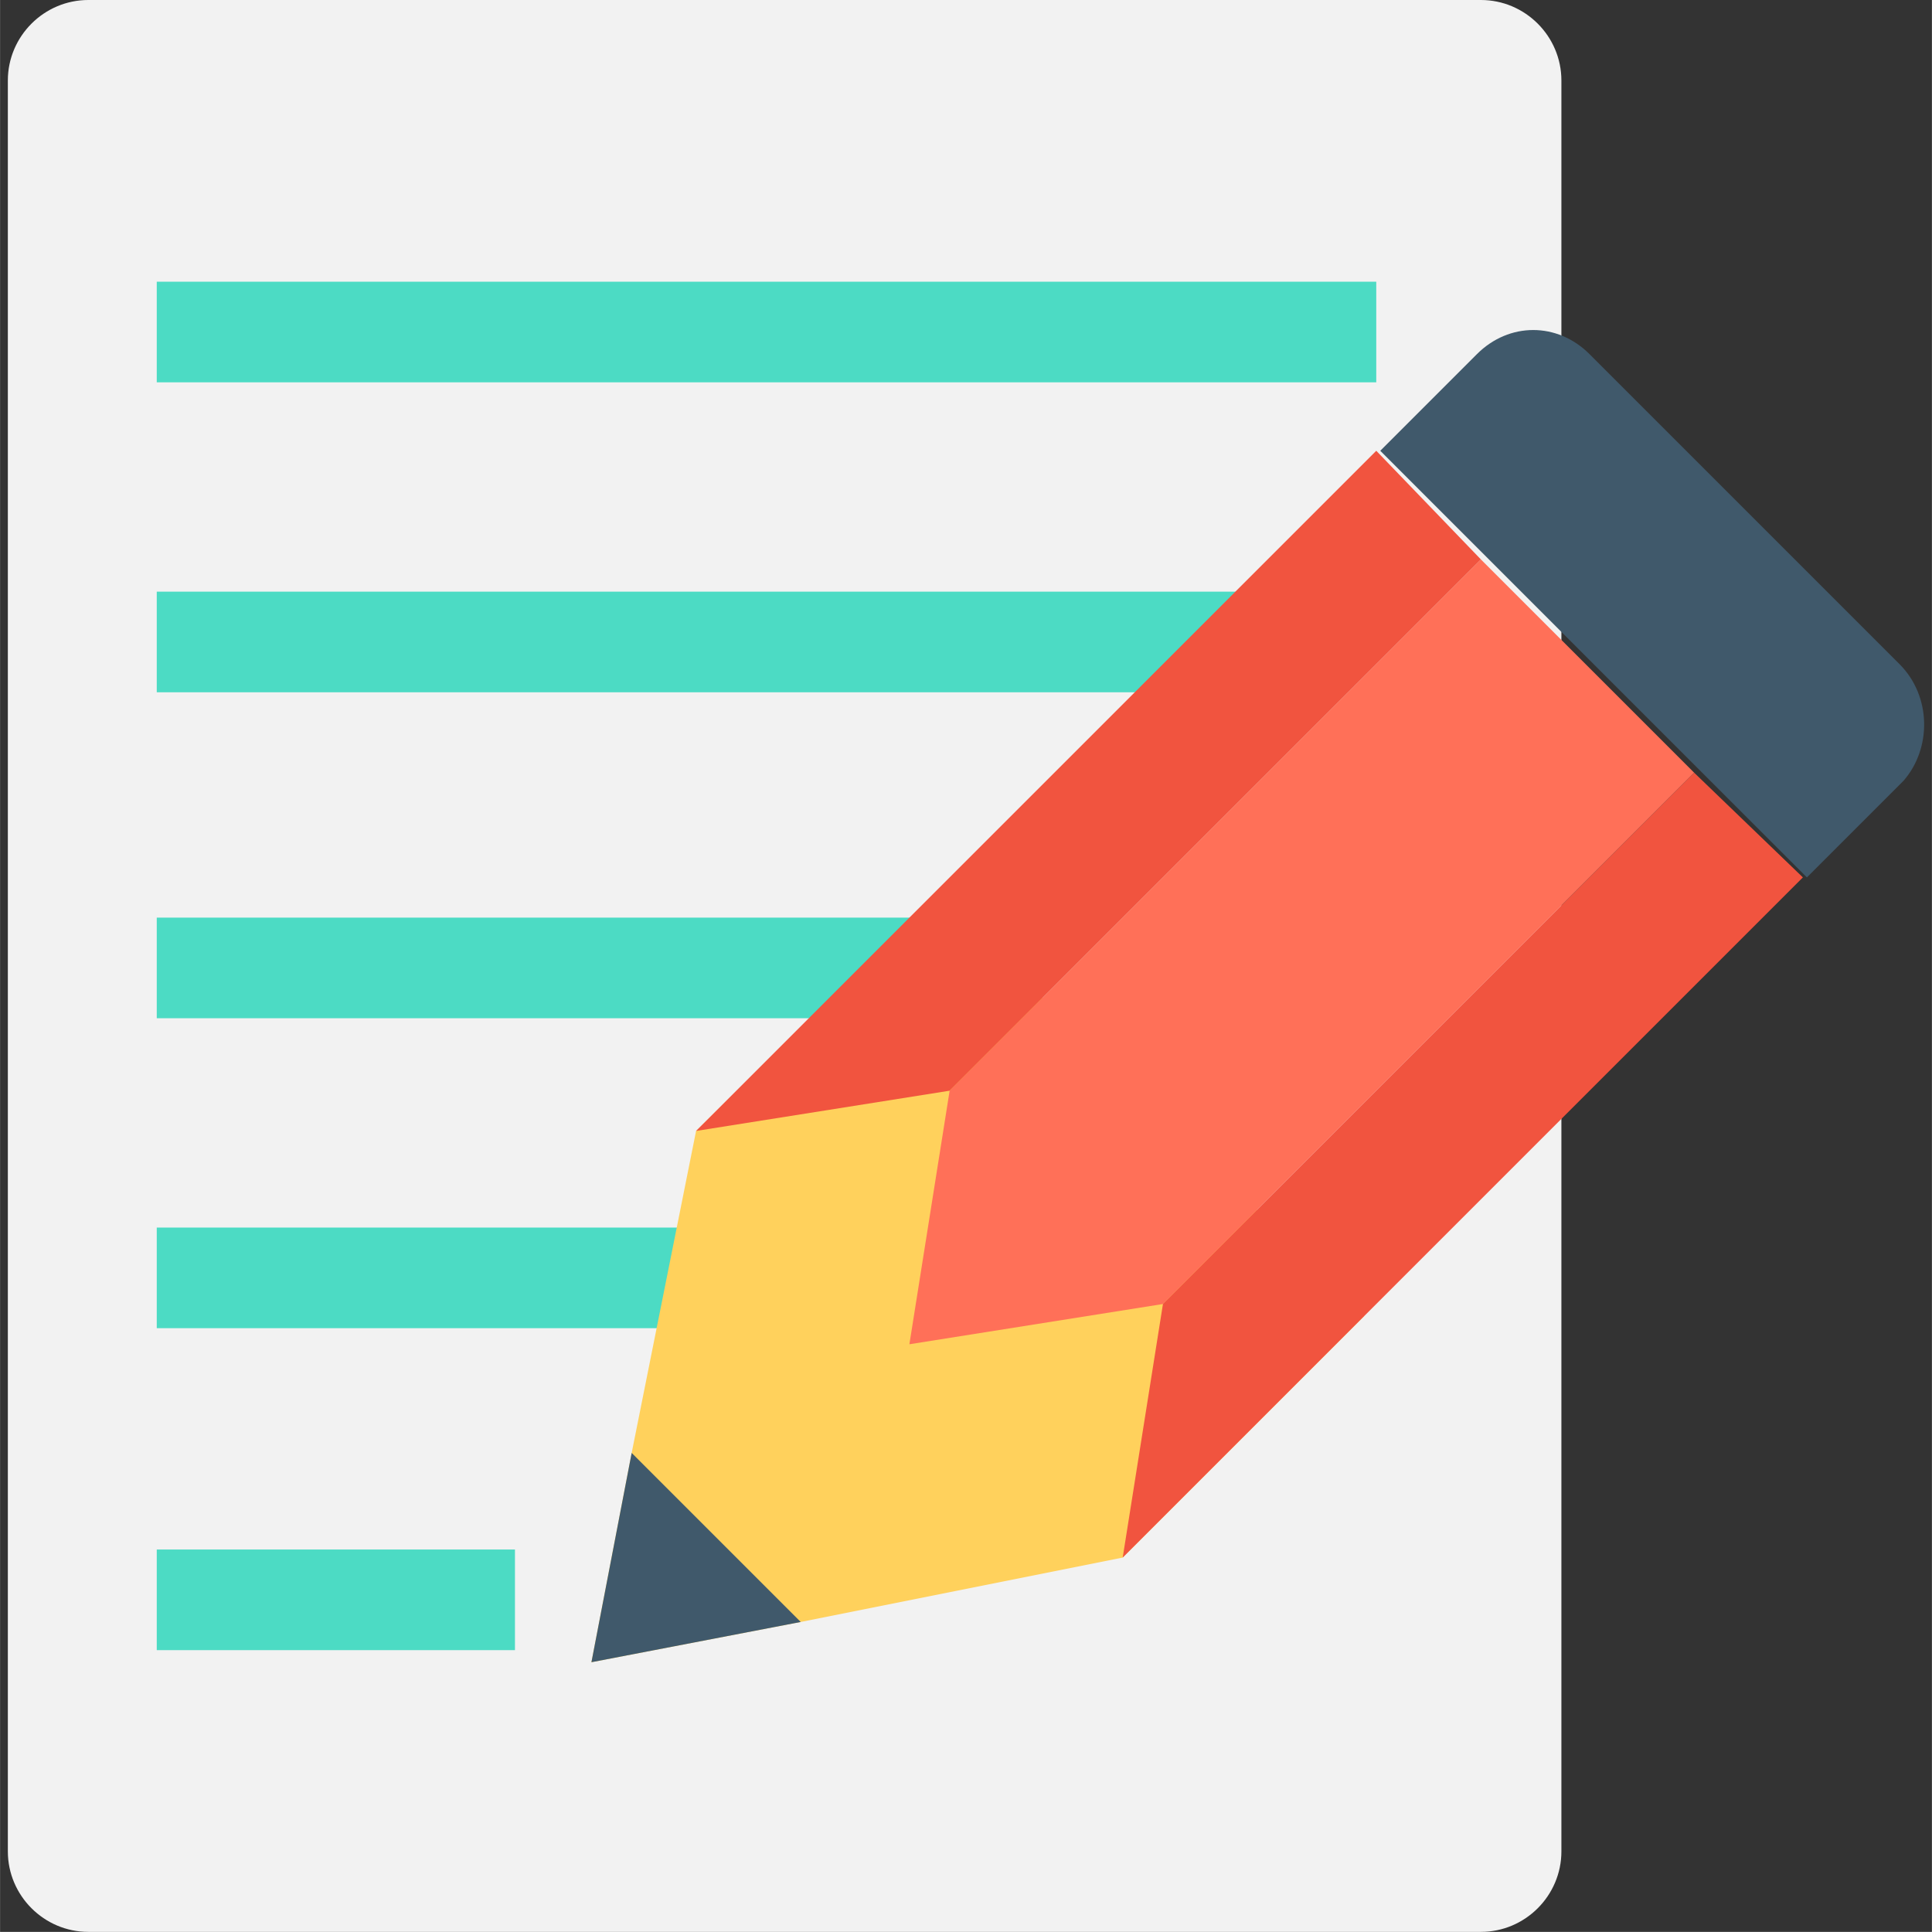 <svg xmlns="http://www.w3.org/2000/svg" width="46.106" height="46.103" viewBox="0 0 501.551 501.551">
  <rect x="0" y="0" width="501.551" height="501.551" fill="#333333" stroke="none"/>
  <path d="M384.454 0H22.919C11.425 0 2.021 9.404 2.021 20.898v459.755c0 11.494 9.404 20.898 20.898 20.898h361.535c11.494 0 20.898-9.404 20.898-20.898V20.898C405.352 9.404 395.948 0 384.454 0z" fill="#f2f2f2"/>
  <g fill="#4cdbc4">
    <path d="M40.682 73.143h316.604v26.122H40.682zM40.682 153.6h285.257v26.122H40.682zM40.682 238.237h212.114v26.122H40.682zM40.682 318.694h153.6v26.122h-153.6zM40.682 402.286h92.996v26.122H40.682z"/>
  </g>
  <path fill="#ffd15c" d="M354.152 341.682l-62.694 62.694-83.592 16.718-54.335 10.449 10.449-54.335 16.719-83.592 62.694-61.649z"/>
  <path fill="#ff7058" d="M301.907 338.547l-65.829 10.449 10.449-65.829 137.927-137.926 55.379 55.379z"/>
  <g fill="#f1543f">
    <path d="M468.046 227.788L291.458 404.376l10.449-65.829L439.833 200.62zM384.454 145.241L246.527 283.167l-65.828 10.449 176.588-176.587z"/>
  </g>
  <g fill="#40596b">
    <path d="M207.866 421.094l-54.335 10.449 10.449-54.335zM493.123 172.408l-80.457-80.457c-8.359-8.359-20.898-8.359-29.257 0l-25.078 25.078L469.09 227.788l25.078-25.078c7.314-8.359 7.314-21.943-1.045-30.302z"/>
  </g>
</svg>